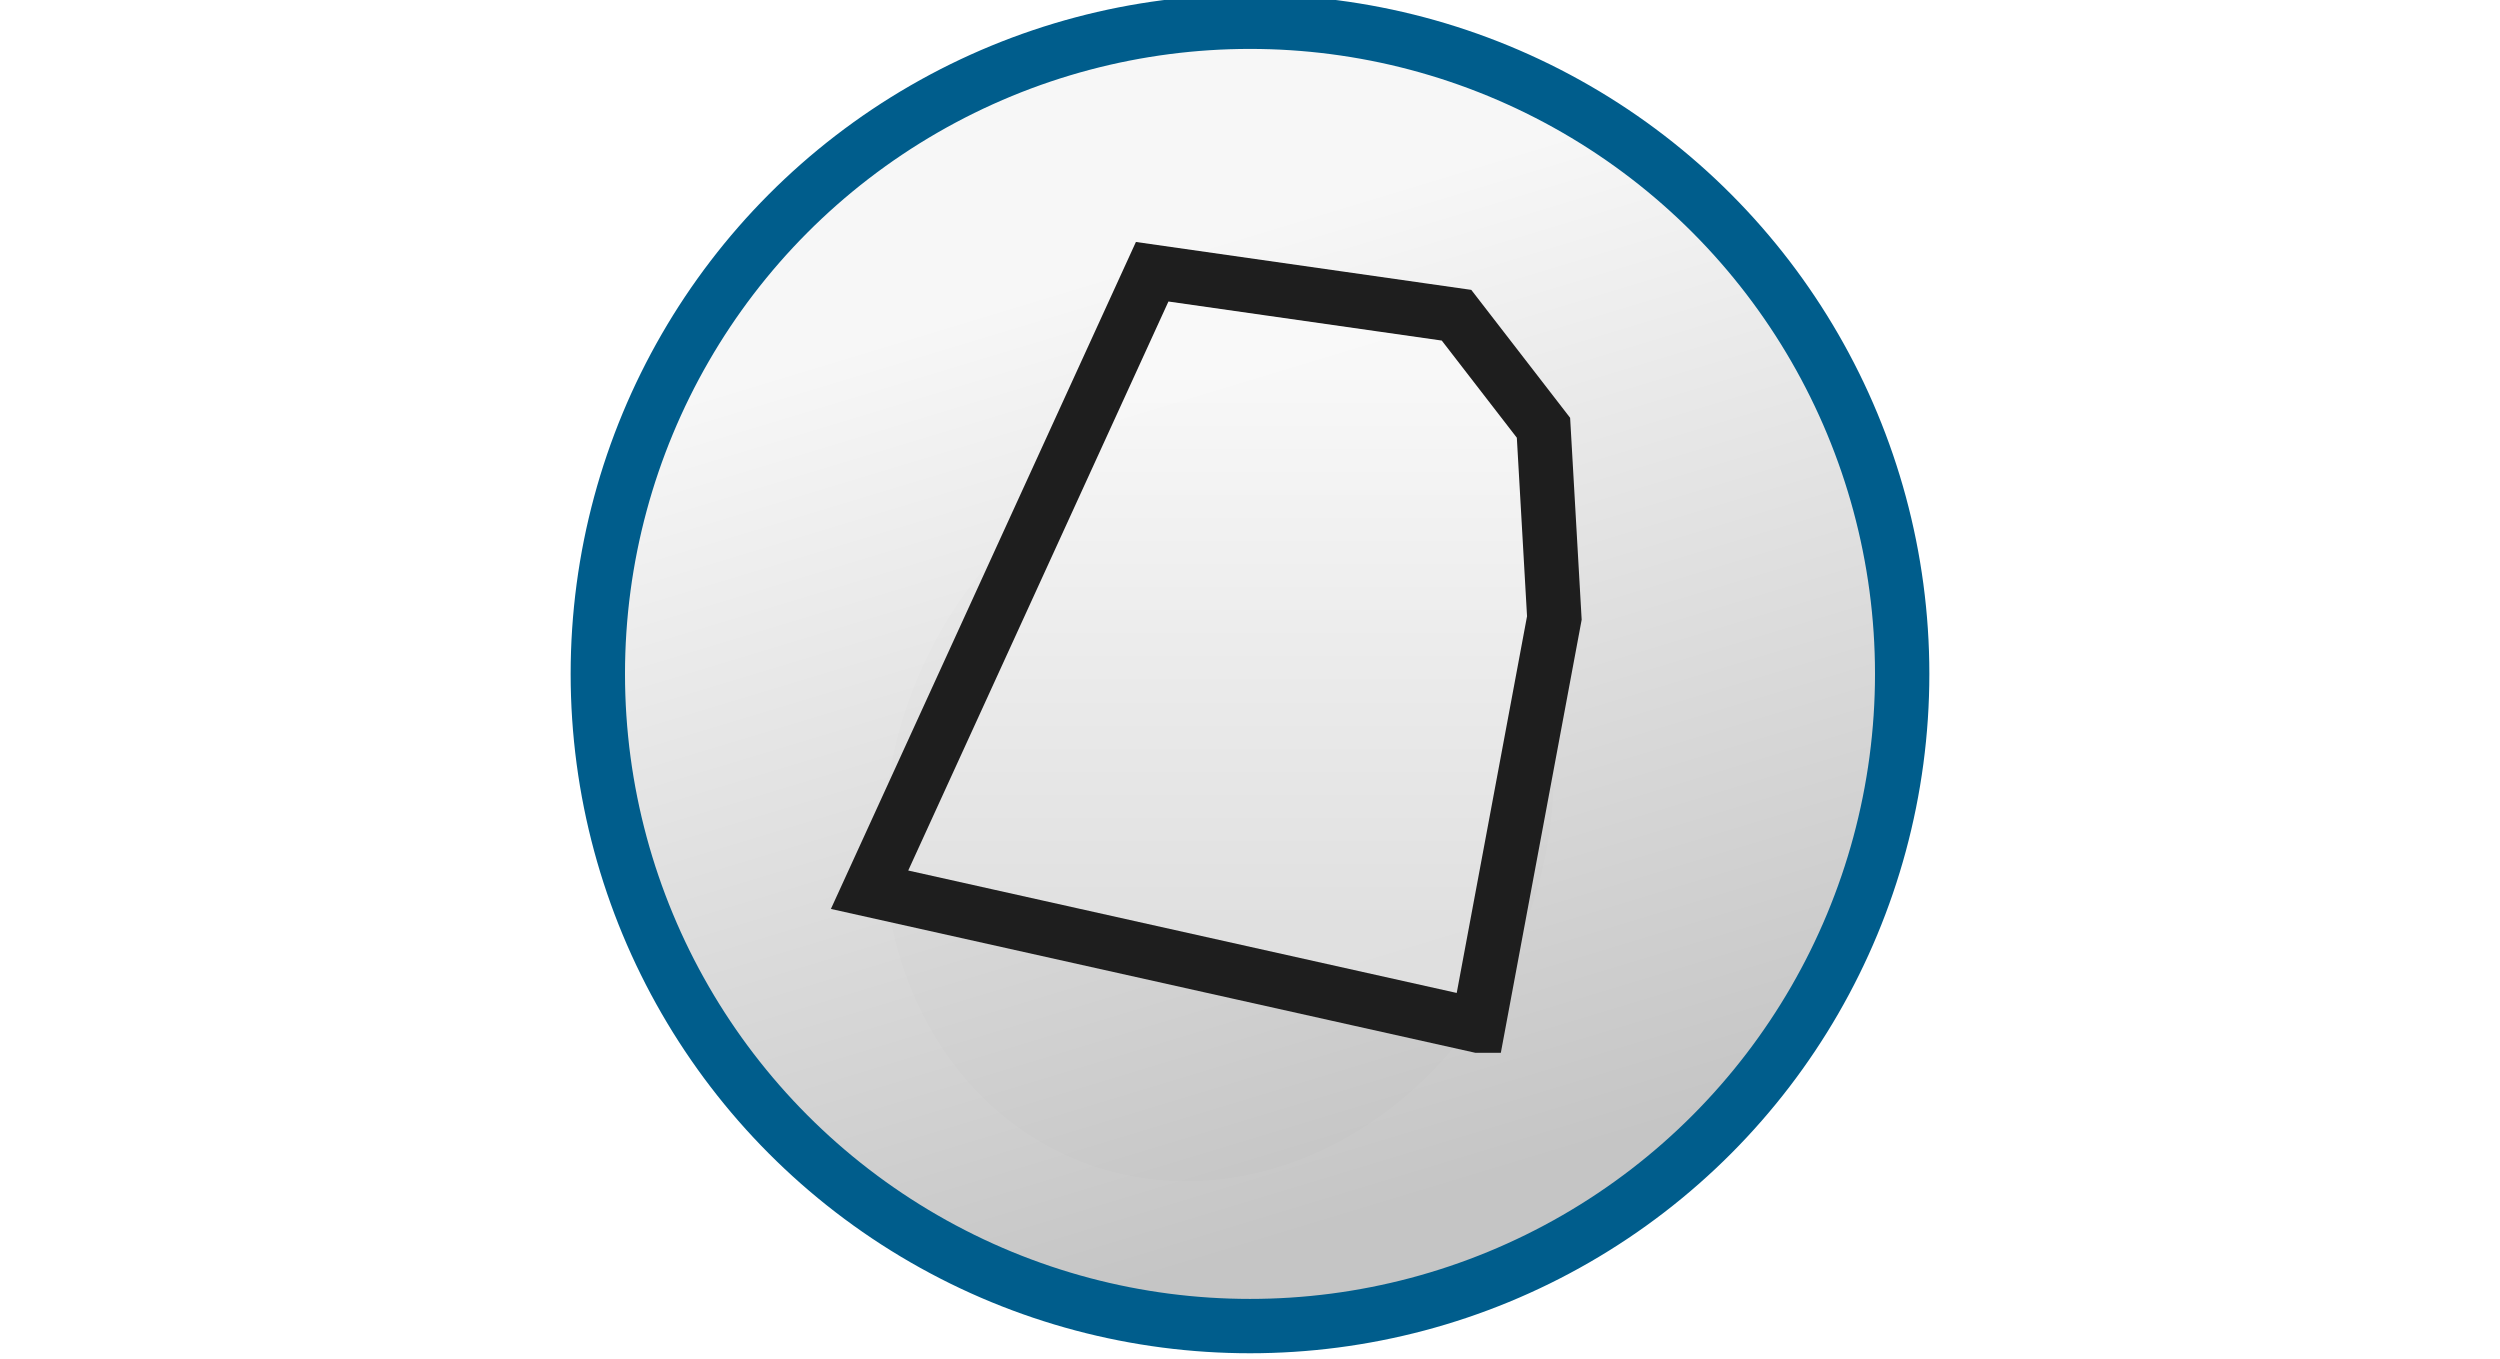 <?xml version="1.0"?>
<svg width="46" height="25" xmlns="http://www.w3.org/2000/svg" xmlns:svg="http://www.w3.org/2000/svg">
 <!-- Created with SVG-edit - https://github.com/SVG-Edit/svgedit-->
 <defs>
  <filter height="400%" id="svg_6_blur" width="400%" x="-200%" y="-200%">
   <feGaussianBlur stdDeviation="1.5"/>
  </filter>
  <linearGradient id="svg_2" x1="0.444" x2="0.663" y1="0.175" y2="0.898">
   <stop offset="0" stop-color="#f7f7f7" stop-opacity="0.988"/>
   <stop offset="0.999" stop-color="#c4c4c4" stop-opacity="0.988"/>
  </linearGradient>
  <linearGradient id="svg_5" spreadMethod="pad" x1="0.5" x2="0.5" y1="0.12" y2="0.86">
   <stop offset="0" stop-color="#f9f9f9" stop-opacity="0.969"/>
   <stop offset="1" stop-color="#e0e0e0" stop-opacity="0.969"/>
  </linearGradient>
 </defs>
 <g class="layer">
  <title>Layer 1</title>
  <circle cx="23" cy="12.4" fill="url(#svg_2)" id="svg_1" r="12" stroke="#005d8c"/>
  <g id="svg_9"/>
  <ellipse cx="22.424" cy="14.874" fill="#000000" filter="url(#svg_6_blur)" id="svg_6" opacity="0.1" rx="6.034" ry="6.974" stroke="#000000" stroke-width="0" transform="rotate(21.139 22.424 14.873)"/>
  <path d="m27.2,18.871l-11.2,-2.5l5.2,-11.371l5.6,0.8l1.6,2.071l0.2,3.5l-1.4,7.5z" fill="url(#svg_5)" id="svg_16" stroke="#1e1e1e"/>
 </g>
</svg>